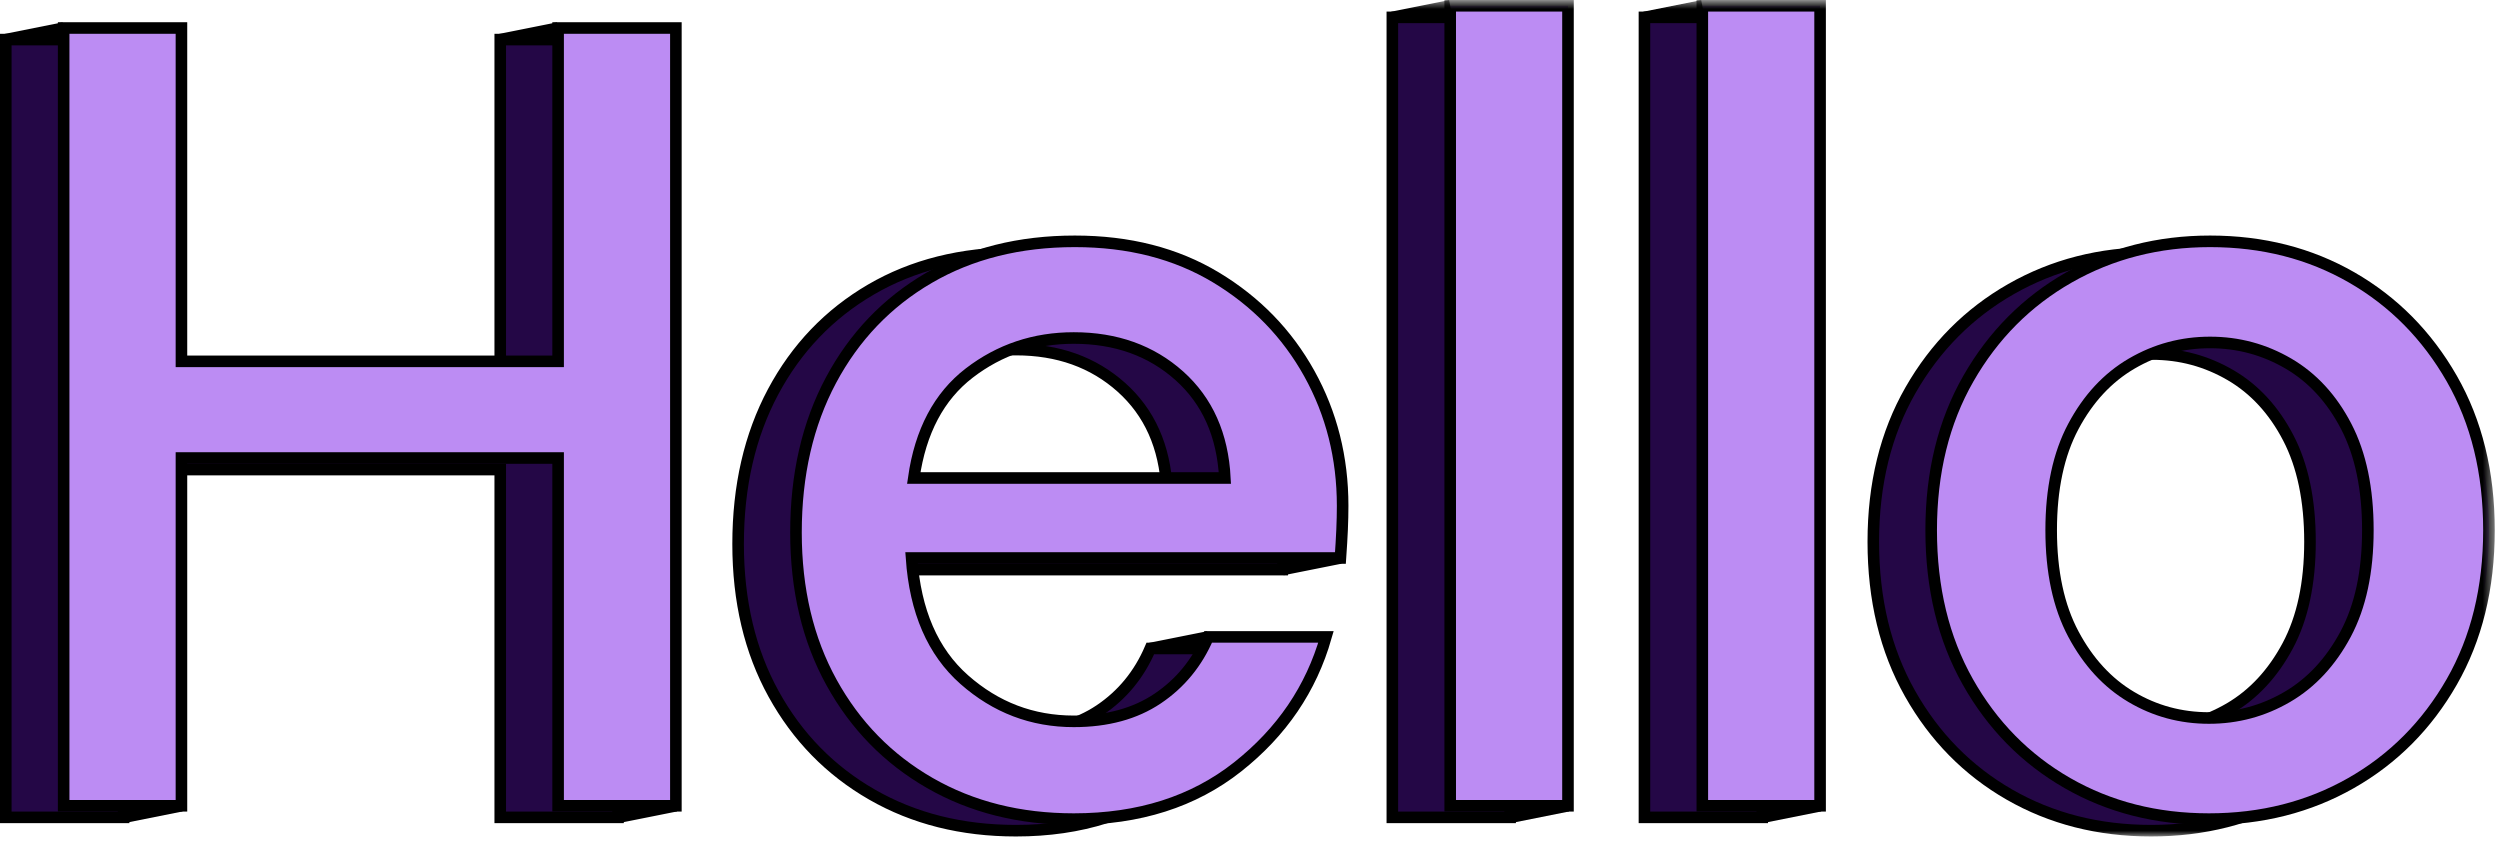 <?xml version="1.0" encoding="UTF-8"?>
<svg width="216px" height="73px" viewBox="0 0 216 73" version="1.1" xmlns="http://www.w3.org/2000/svg" xmlns:xlink="http://www.w3.org/1999/xlink">
    <!-- Generator: Sketch 60 (88103) - https://sketch.com -->
    <title>Group 56</title>
    <desc>Created with Sketch.</desc>
    <defs>
        <polygon id="path-1" points="0 73 215.546 73 215.546 0.728 0 0.728"></polygon>
    </defs>
    <g id="Page-1" stroke="none" stroke-width="1" fill="none" fill-rule="evenodd">
        <g id="Group-56" transform="translate(0, -1)">
            <polygon id="Fill-1" fill="#240746" points="43.221 4.42 43.221 33.22 10.677 33.22 10.677 4.42 0.5 4.42 0.5 71.62 10.677 71.62 10.677 41.572 43.221 41.572 43.221 71.62 53.396 71.62 53.396 4.42"></polygon>
            <g id="Group-55" transform="translate(0, 0.272)">
                <polygon id="Stroke-2" stroke="#000000" points="0.5 71.348 0.5 4.148 10.677 4.148 10.677 32.948 43.221 32.948 43.221 4.148 53.396 4.148 53.396 71.348 43.221 71.348 43.221 41.3 10.677 41.3 10.677 71.348"></polygon>
                <path d="M87.773,30.932 C84.379,30.932 81.373,31.94 78.749,33.955 C76.124,35.972 74.525,38.995 73.949,43.028 L100.829,43.028 C100.636,39.317 99.324,36.372 96.893,34.196 C94.46,32.021 91.42,30.932 87.773,30.932 M87.773,72.499 C83.1,72.499 78.956,71.458 75.34,69.38 C71.724,67.301 68.892,64.405 66.844,60.692 C64.795,56.981 63.773,52.661 63.773,47.732 C63.773,42.74 64.781,38.357 66.796,34.579 C68.813,30.804 71.628,27.86 75.245,25.747 C78.86,23.636 83.069,22.579 87.869,22.579 C92.54,22.579 96.605,23.62 100.061,25.7 C103.517,27.781 106.205,30.548 108.125,34.003 C110.044,37.459 111.004,41.268 111.004,45.428 C111.004,46.069 110.988,46.757 110.957,47.492 C110.923,48.228 110.876,49.044 110.813,49.94 L73.756,49.94 C74.076,54.548 75.595,58.052 78.317,60.452 C81.036,62.852 84.188,64.052 87.773,64.052 C90.653,64.052 93.068,63.396 95.021,62.083 C96.972,60.773 98.428,58.996 99.388,56.756 L109.565,56.756 C108.284,61.237 105.74,64.98 101.932,67.988 C98.125,70.996 93.404,72.499 87.773,72.499" id="Fill-4" fill="#240746"></path>
                <path d="M87.773,30.932 C84.379,30.932 81.373,31.94 78.749,33.955 C76.124,35.972 74.525,38.995 73.949,43.028 L100.829,43.028 C100.636,39.317 99.324,36.372 96.893,34.196 C94.46,32.021 91.42,30.932 87.773,30.932 Z M87.773,72.499 C83.1,72.499 78.956,71.458 75.34,69.38 C71.724,67.301 68.892,64.405 66.844,60.692 C64.795,56.981 63.773,52.661 63.773,47.732 C63.773,42.74 64.781,38.357 66.796,34.579 C68.813,30.804 71.628,27.86 75.245,25.747 C78.86,23.636 83.069,22.579 87.869,22.579 C92.54,22.579 96.605,23.62 100.061,25.7 C103.517,27.781 106.205,30.548 108.125,34.003 C110.044,37.459 111.004,41.268 111.004,45.428 C111.004,46.069 110.988,46.757 110.957,47.492 C110.923,48.228 110.876,49.044 110.813,49.94 L73.756,49.94 C74.076,54.548 75.595,58.052 78.317,60.452 C81.036,62.852 84.188,64.052 87.773,64.052 C90.653,64.052 93.068,63.396 95.021,62.083 C96.972,60.773 98.428,58.996 99.388,56.756 L109.565,56.756 C108.284,61.237 105.74,64.98 101.932,67.988 C98.125,70.996 93.404,72.499 87.773,72.499 Z" id="Stroke-6" stroke="#000000"></path>
                <mask id="mask-2" fill="white">
                    <use xlink:href="#path-1"></use>
                </mask>
                <g id="Clip-9"></g>
                <polygon id="Fill-8" fill="#240746" mask="url(#mask-2)" points="120.298 71.348 130.474 71.348 130.474 2.228 120.298 2.228"></polygon>
                <polygon id="Stroke-10" stroke="#000000" mask="url(#mask-2)" points="120.298 71.348 130.474 71.348 130.474 2.228 120.298 2.228"></polygon>
                <polygon id="Fill-11" fill="#240746" mask="url(#mask-2)" points="142.08 71.348 152.256 71.348 152.256 2.228 142.08 2.228"></polygon>
                <polygon id="Stroke-12" stroke="#000000" mask="url(#mask-2)" points="142.08 71.348 152.256 71.348 152.256 2.228 142.08 2.228"></polygon>
                <path d="M185.854,63.764 C188.286,63.764 190.541,63.157 192.623,61.94 C194.701,60.725 196.381,58.915 197.663,56.516 C198.942,54.116 199.583,51.124 199.583,47.539 C199.583,43.956 198.958,40.964 197.71,38.564 C196.462,36.163 194.797,34.356 192.718,33.14 C190.637,31.925 188.381,31.316 185.95,31.316 C183.517,31.316 181.261,31.925 179.182,33.14 C177.102,34.356 175.421,36.163 174.142,38.564 C172.861,40.964 172.222,43.956 172.222,47.539 C172.222,51.124 172.861,54.116 174.142,56.516 C175.421,58.915 177.085,60.725 179.134,61.94 C181.182,63.157 183.421,63.764 185.854,63.764 M185.854,72.499 C181.309,72.499 177.229,71.458 173.614,69.38 C169.998,67.301 167.134,64.388 165.022,60.644 C162.91,56.9 161.854,52.532 161.854,47.539 C161.854,42.548 162.925,38.18 165.07,34.436 C167.213,30.692 170.11,27.781 173.758,25.7 C177.406,23.62 181.469,22.579 185.95,22.579 C190.494,22.579 194.574,23.62 198.19,25.7 C201.805,27.781 204.685,30.692 206.831,34.436 C208.974,38.18 210.046,42.548 210.046,47.539 C210.046,52.532 208.974,56.9 206.831,60.644 C204.685,64.388 201.791,67.301 198.142,69.38 C194.495,71.458 190.398,72.499 185.854,72.499" id="Fill-13" fill="#240746" mask="url(#mask-2)"></path>
                <path d="M185.854,63.764 C188.286,63.764 190.541,63.157 192.623,61.94 C194.701,60.725 196.381,58.915 197.663,56.516 C198.942,54.116 199.583,51.124 199.583,47.539 C199.583,43.956 198.958,40.964 197.71,38.564 C196.462,36.163 194.797,34.356 192.718,33.14 C190.637,31.925 188.381,31.316 185.95,31.316 C183.517,31.316 181.261,31.925 179.182,33.14 C177.102,34.356 175.421,36.163 174.142,38.564 C172.861,40.964 172.222,43.956 172.222,47.539 C172.222,51.124 172.861,54.116 174.142,56.516 C175.421,58.915 177.085,60.725 179.134,61.94 C181.182,63.157 183.421,63.764 185.854,63.764 Z M185.854,72.499 C181.309,72.499 177.229,71.458 173.614,69.38 C169.998,67.301 167.134,64.388 165.022,60.644 C162.91,56.9 161.854,52.532 161.854,47.539 C161.854,42.548 162.925,38.18 165.07,34.436 C167.213,30.692 170.11,27.781 173.758,25.7 C177.406,23.62 181.469,22.579 185.95,22.579 C190.494,22.579 194.574,23.62 198.19,25.7 C201.805,27.781 204.685,30.692 206.831,34.436 C208.974,38.18 210.046,42.548 210.046,47.539 C210.046,52.532 208.974,56.9 206.831,60.644 C204.685,64.388 201.791,67.301 198.142,69.38 C194.495,71.458 190.398,72.499 185.854,72.499 Z" id="Stroke-14" stroke="#000000" mask="url(#mask-2)"></path>
                <polygon id="Fill-15" fill="#BC8CF3" mask="url(#mask-2)" points="5.5 70.348 5.5 3.148 15.677 3.148 15.677 31.948 48.221 31.948 48.221 3.148 58.396 3.148 58.396 70.348 48.221 70.348 48.221 40.3 15.677 40.3 15.677 70.348"></polygon>
                <polygon id="Stroke-16" stroke="#000000" mask="url(#mask-2)" points="5.5 70.348 5.5 3.148 15.677 3.148 15.677 31.948 48.221 31.948 48.221 3.148 58.396 3.148 58.396 70.348 48.221 70.348 48.221 40.3 15.677 40.3 15.677 70.348"></polygon>
                <path d="M92.773,29.932 C89.379,29.932 86.373,30.94 83.749,32.955 C81.124,34.972 79.525,37.995 78.949,42.028 L105.829,42.028 C105.636,38.317 104.324,35.372 101.893,33.196 C99.46,31.021 96.42,29.932 92.773,29.932 M92.773,71.499 C88.1,71.499 83.956,70.458 80.34,68.38 C76.724,66.301 73.892,63.405 71.844,59.692 C69.795,55.981 68.773,51.661 68.773,46.732 C68.773,41.74 69.781,37.357 71.796,33.579 C73.813,29.804 76.628,26.86 80.245,24.747 C83.86,22.636 88.069,21.579 92.869,21.579 C97.54,21.579 101.605,22.62 105.061,24.7 C108.517,26.781 111.205,29.548 113.125,33.003 C115.044,36.459 116.004,40.268 116.004,44.428 C116.004,45.069 115.988,45.757 115.957,46.492 C115.923,47.228 115.876,48.044 115.813,48.94 L78.756,48.94 C79.076,53.548 80.595,57.052 83.317,59.452 C86.036,61.852 89.188,63.052 92.773,63.052 C95.653,63.052 98.068,62.396 100.021,61.083 C101.972,59.773 103.428,57.996 104.388,55.756 L114.565,55.756 C113.284,60.237 110.74,63.98 106.932,66.988 C103.125,69.996 98.404,71.499 92.773,71.499" id="Fill-17" fill="#BC8CF3" mask="url(#mask-2)"></path>
                <path d="M92.773,29.932 C89.379,29.932 86.373,30.94 83.749,32.955 C81.124,34.972 79.525,37.995 78.949,42.028 L105.829,42.028 C105.636,38.317 104.324,35.372 101.893,33.196 C99.46,31.021 96.42,29.932 92.773,29.932 Z M92.773,71.499 C88.1,71.499 83.956,70.458 80.34,68.38 C76.724,66.301 73.892,63.405 71.844,59.692 C69.795,55.981 68.773,51.661 68.773,46.732 C68.773,41.74 69.781,37.357 71.796,33.579 C73.813,29.804 76.628,26.86 80.245,24.747 C83.86,22.636 88.069,21.579 92.869,21.579 C97.54,21.579 101.605,22.62 105.061,24.7 C108.517,26.781 111.205,29.548 113.125,33.003 C115.044,36.459 116.004,40.268 116.004,44.428 C116.004,45.069 115.988,45.757 115.957,46.492 C115.923,47.228 115.876,48.044 115.813,48.94 L78.756,48.94 C79.076,53.548 80.595,57.052 83.317,59.452 C86.036,61.852 89.188,63.052 92.773,63.052 C95.653,63.052 98.068,62.396 100.021,61.083 C101.972,59.773 103.428,57.996 104.388,55.756 L114.565,55.756 C113.284,60.237 110.74,63.98 106.932,66.988 C103.125,69.996 98.404,71.499 92.773,71.499 Z" id="Stroke-18" stroke="#000000" mask="url(#mask-2)"></path>
                <polygon id="Fill-19" fill="#BC8CF3" mask="url(#mask-2)" points="125.298 70.348 135.474 70.348 135.474 1.228 125.298 1.228"></polygon>
                <polygon id="Stroke-20" stroke="#000000" mask="url(#mask-2)" points="125.298 70.348 135.474 70.348 135.474 1.228 125.298 1.228"></polygon>
                <polygon id="Fill-21" fill="#BC8CF3" mask="url(#mask-2)" points="147.08 70.348 157.256 70.348 157.256 1.228 147.08 1.228"></polygon>
                <polygon id="Stroke-22" stroke="#000000" mask="url(#mask-2)" points="147.08 70.348 157.256 70.348 157.256 1.228 147.08 1.228"></polygon>
                <path d="M190.854,62.764 C193.286,62.764 195.541,62.157 197.623,60.94 C199.701,59.725 201.381,57.915 202.663,55.516 C203.942,53.116 204.583,50.124 204.583,46.539 C204.583,42.956 203.958,39.964 202.71,37.564 C201.462,35.163 199.797,33.356 197.718,32.14 C195.637,30.925 193.381,30.316 190.95,30.316 C188.517,30.316 186.261,30.925 184.182,32.14 C182.102,33.356 180.421,35.163 179.142,37.564 C177.861,39.964 177.222,42.956 177.222,46.539 C177.222,50.124 177.861,53.116 179.142,55.516 C180.421,57.915 182.085,59.725 184.134,60.94 C186.182,62.157 188.421,62.764 190.854,62.764 M190.854,71.499 C186.309,71.499 182.229,70.458 178.614,68.38 C174.998,66.301 172.134,63.388 170.022,59.644 C167.91,55.9 166.854,51.532 166.854,46.539 C166.854,41.548 167.925,37.18 170.07,33.436 C172.213,29.692 175.11,26.781 178.758,24.7 C182.406,22.62 186.469,21.579 190.95,21.579 C195.494,21.579 199.574,22.62 203.19,24.7 C206.805,26.781 209.685,29.692 211.831,33.436 C213.974,37.18 215.046,41.548 215.046,46.539 C215.046,51.532 213.974,55.9 211.831,59.644 C209.685,63.388 206.791,66.301 203.142,68.38 C199.495,70.458 195.398,71.499 190.854,71.499" id="Fill-23" fill="#BC8CF3" mask="url(#mask-2)"></path>
                <path d="M190.854,62.764 C193.286,62.764 195.541,62.157 197.623,60.94 C199.701,59.725 201.381,57.915 202.663,55.516 C203.942,53.116 204.583,50.124 204.583,46.539 C204.583,42.956 203.958,39.964 202.71,37.564 C201.462,35.163 199.797,33.356 197.718,32.14 C195.637,30.925 193.381,30.316 190.95,30.316 C188.517,30.316 186.261,30.925 184.182,32.14 C182.102,33.356 180.421,35.163 179.142,37.564 C177.861,39.964 177.222,42.956 177.222,46.539 C177.222,50.124 177.861,53.116 179.142,55.516 C180.421,57.915 182.085,59.725 184.134,60.94 C186.182,62.157 188.421,62.764 190.854,62.764 Z M190.854,71.499 C186.309,71.499 182.229,70.458 178.614,68.38 C174.998,66.301 172.134,63.388 170.022,59.644 C167.91,55.9 166.854,51.532 166.854,46.539 C166.854,41.548 167.925,37.18 170.07,33.436 C172.213,29.692 175.11,26.781 178.758,24.7 C182.406,22.62 186.469,21.579 190.95,21.579 C195.494,21.579 199.574,22.62 203.19,24.7 C206.805,26.781 209.685,29.692 211.831,33.436 C213.974,37.18 215.046,41.548 215.046,46.539 C215.046,51.532 213.974,55.9 211.831,59.644 C209.685,63.388 206.791,66.301 203.142,68.38 C199.495,70.458 195.398,71.499 190.854,71.499 Z" id="Stroke-24" stroke="#000000" mask="url(#mask-2)"></path>
                <g id="Group-27" mask="url(#mask-2)">
                    <g transform="translate(0, 3)">
                        <line x1="5.5" y1="0.148" x2="0.5" y2="1.148" id="Fill-25" stroke="none" fill="#AA6DF0" fill-rule="evenodd"></line>
                        <line x1="5.5" y1="0.148" x2="0.5" y2="1.148" id="Stroke-26" stroke="#000000" stroke-width="1" fill="none"></line>
                    </g>
                </g>
                <g id="Group-30" mask="url(#mask-2)">
                    <g transform="translate(10, 70)">
                        <line x1="5.676" y1="0.348" x2="0.676" y2="1.348" id="Fill-28" stroke="none" fill="#AA6DF0" fill-rule="evenodd"></line>
                        <line x1="5.676" y1="0.348" x2="0.676" y2="1.348" id="Stroke-29" stroke="#000000" stroke-width="1" fill="none"></line>
                    </g>
                </g>
                <g id="Group-33" mask="url(#mask-2)">
                    <g transform="translate(43, 3)">
                        <line x1="5.22" y1="0.148" x2="0.22" y2="1.148" id="Fill-31" stroke="none" fill="#AA6DF0" fill-rule="evenodd"></line>
                        <line x1="5.22" y1="0.148" x2="0.22" y2="1.148" id="Stroke-32" stroke="#000000" stroke-width="1" fill="none"></line>
                    </g>
                </g>
                <g id="Group-36" mask="url(#mask-2)">
                    <g transform="translate(53, 70)">
                        <line x1="5.396" y1="0.348" x2="0.396" y2="1.348" id="Fill-34" stroke="none" fill="#AA6DF0" fill-rule="evenodd"></line>
                        <line x1="5.396" y1="0.348" x2="0.396" y2="1.348" id="Stroke-35" stroke="#000000" stroke-width="1" fill="none"></line>
                    </g>
                </g>
                <g id="Group-39" mask="url(#mask-2)">
                    <g transform="translate(110, 48)">
                        <line x1="5.813" y1="0.94" x2="0.813" y2="1.94" id="Fill-37" stroke="none" fill="#AA6DF0" fill-rule="evenodd"></line>
                        <line x1="5.813" y1="0.94" x2="0.813" y2="1.94" id="Stroke-38" stroke="#000000" stroke-width="1" fill="none"></line>
                    </g>
                </g>
                <g id="Group-42" mask="url(#mask-2)">
                    <g transform="translate(99, 55)">
                        <line x1="5.388" y1="0.757" x2="0.388" y2="1.757" id="Fill-40" stroke="none" fill="#AA6DF0" fill-rule="evenodd"></line>
                        <line x1="5.388" y1="0.757" x2="0.388" y2="1.757" id="Stroke-41" stroke="#000000" stroke-width="1" fill="none"></line>
                    </g>
                </g>
                <g id="Group-45" mask="url(#mask-2)">
                    <g transform="translate(120, 1)">
                        <line x1="5.298" y1="0.228" x2="0.297" y2="1.228" id="Fill-43" stroke="none" fill="#AA6DF0" fill-rule="evenodd"></line>
                        <line x1="5.298" y1="0.228" x2="0.297" y2="1.228" id="Stroke-44" stroke="#000000" stroke-width="1" fill="none"></line>
                    </g>
                </g>
                <g id="Group-48" mask="url(#mask-2)">
                    <g transform="translate(130, 70)">
                        <line x1="5.473" y1="0.348" x2="0.473" y2="1.348" id="Fill-46" stroke="none" fill="#AA6DF0" fill-rule="evenodd"></line>
                        <line x1="5.473" y1="0.348" x2="0.473" y2="1.348" id="Stroke-47" stroke="#000000" stroke-width="1" fill="none"></line>
                    </g>
                </g>
                <g id="Group-51" mask="url(#mask-2)">
                    <g transform="translate(142, 1)">
                        <line x1="5.08" y1="0.228" x2="0.08" y2="1.228" id="Fill-49" stroke="none" fill="#AA6DF0" fill-rule="evenodd"></line>
                        <line x1="5.08" y1="0.228" x2="0.08" y2="1.228" id="Stroke-50" stroke="#000000" stroke-width="1" fill="none"></line>
                    </g>
                </g>
                <g id="Group-54" mask="url(#mask-2)">
                    <g transform="translate(152, 70)">
                        <line x1="5.255" y1="0.348" x2="0.256" y2="1.348" id="Fill-52" stroke="none" fill="#AA6DF0" fill-rule="evenodd"></line>
                        <line x1="5.255" y1="0.348" x2="0.256" y2="1.348" id="Stroke-53" stroke="#000000" stroke-width="1" fill="none"></line>
                    </g>
                </g>
            </g>
        </g>
    </g>
</svg>